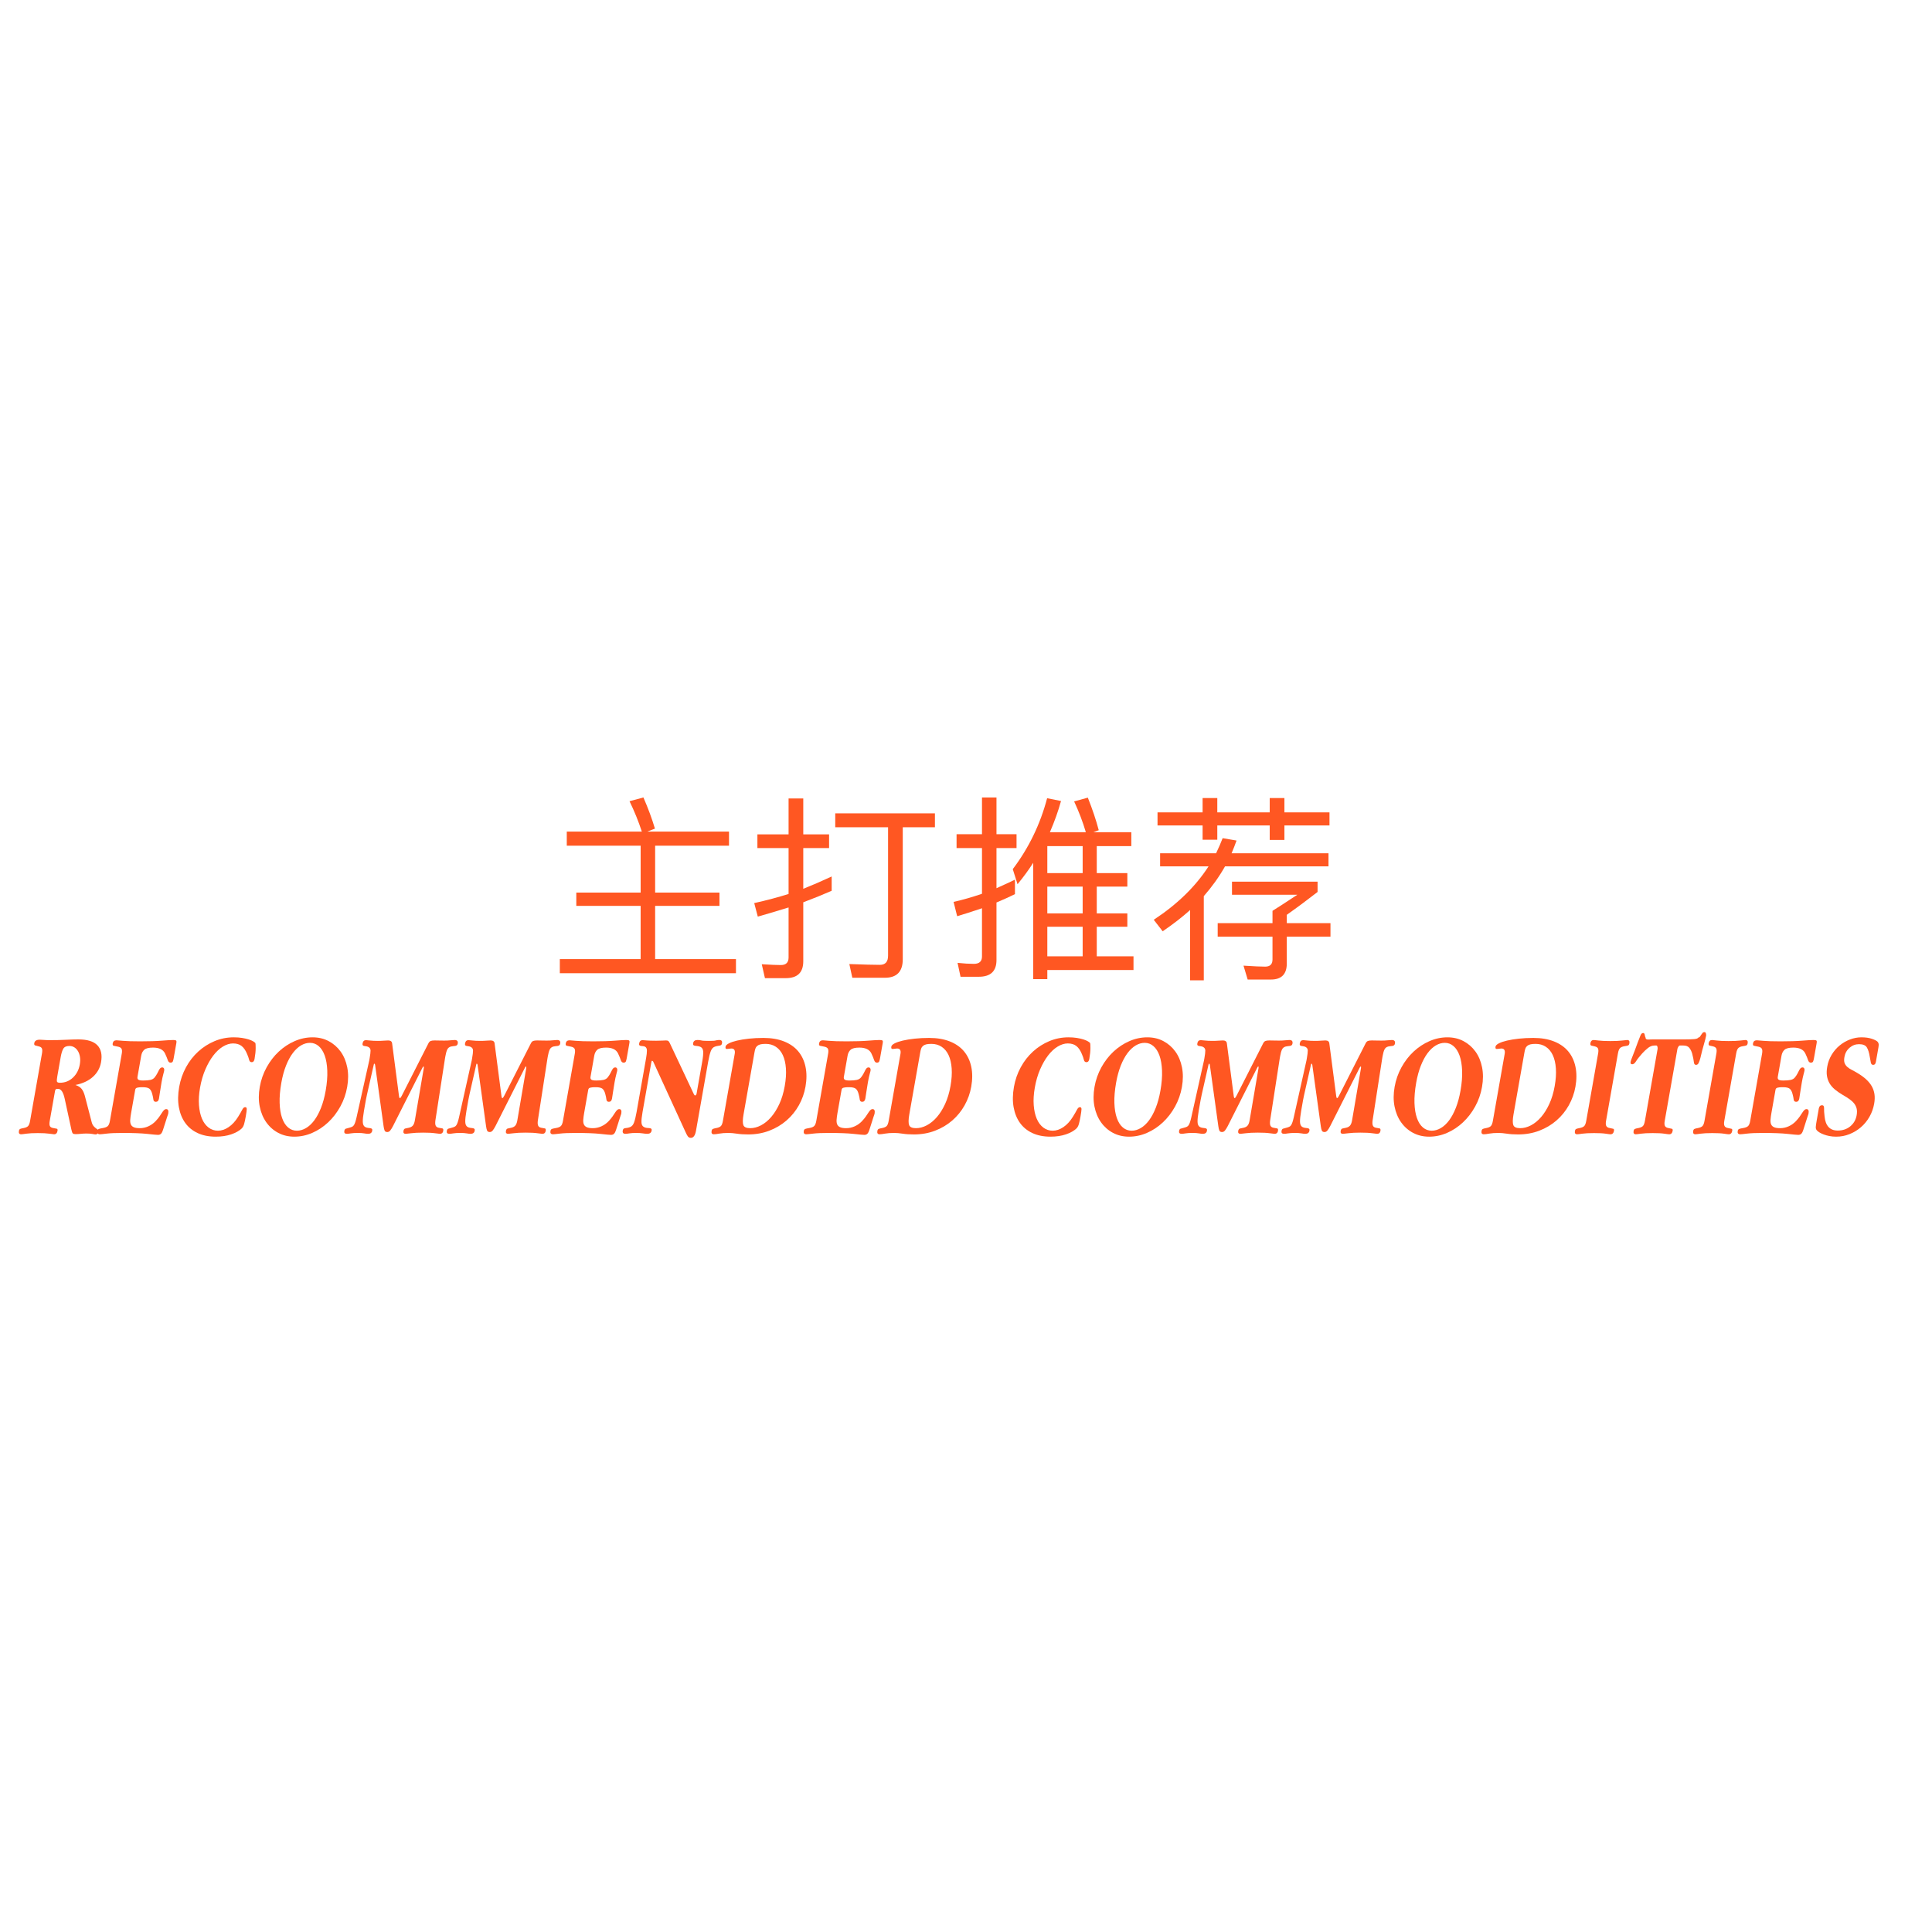 <?xml version="1.0" standalone="no"?><!DOCTYPE svg PUBLIC "-//W3C//DTD SVG 1.1//EN" "http://www.w3.org/Graphics/SVG/1.1/DTD/svg11.dtd"><svg t="1525970335823" class="icon" style="" viewBox="0 0 1024 1024" version="1.1" xmlns="http://www.w3.org/2000/svg" p-id="15369" xmlns:xlink="http://www.w3.org/1999/xlink" width="200" height="200"><defs><style type="text/css"></style></defs><path d="M30.384 570.406c-0.241 1.369-0.312 2.289-0.211 2.763 0.101 0.474 0.625 0.71 1.573 0.71 2.684 0 4.988-0.908 6.913-2.723 1.924-1.815 3.137-4.144 3.64-6.986 0.251-1.42 0.282-2.723 0.096-3.907s-0.531-2.21-1.036-3.078c-0.504-0.869-1.147-1.551-1.927-2.053-0.781-0.499-1.671-0.75-2.67-0.75-1.579 0-2.651 0.487-3.218 1.46-0.566 0.974-1.021 2.434-1.364 4.381l-1.67 9.472L30.384 570.406zM43.219 577.076c0.715 0.869 1.298 2.119 1.747 3.749l3.576 13.735c0.244 1.001 0.597 1.764 1.057 2.289 0.458 0.527 0.901 0.935 1.323 1.224 0.422 0.29 0.774 0.54 1.052 0.75 0.278 0.211 0.38 0.527 0.306 0.948-0.074 0.422-0.255 0.777-0.542 1.065-0.289 0.289-0.617 0.434-0.984 0.434-0.368 0-0.948-0.079-1.733-0.236-0.788-0.158-1.867-0.236-3.234-0.236-1.053 0-2.062 0.053-3.028 0.158-0.967 0.105-1.871 0.158-2.712 0.158-0.685 0-1.162-0.119-1.437-0.355-0.273-0.236-0.541-0.96-0.8-2.17l-3.527-16.26c-0.756-3.473-1.923-5.21-3.502-5.21l-0.553 0c-0.579 0-0.933 0.369-1.063 1.105L26.353 594.165c-0.205 1.158-0.187 2.026 0.053 2.605 0.239 0.58 0.819 0.948 1.739 1.105 0.866 0.158 1.503 0.276 1.911 0.355 0.407 0.079 0.55 0.462 0.431 1.145-0.215 1.212-0.822 1.815-1.82 1.815-0.316 0-1.179-0.105-2.589-0.316-1.411-0.21-3.431-0.316-6.062-0.316-2.579 0-4.597 0.106-6.055 0.316-1.457 0.21-2.372 0.316-2.739 0.316-1.001 0-1.399-0.578-1.194-1.737 0.102-0.578 0.325-0.948 0.668-1.105 0.343-0.158 0.977-0.316 1.899-0.474 1.089-0.21 1.862-0.565 2.319-1.065 0.456-0.499 0.802-1.407 1.034-2.723l6.305-35.757c0.204-1.156 0.196-2.013-0.023-2.565-0.218-0.553-0.756-0.933-1.613-1.144-0.858-0.21-1.511-0.381-1.961-0.513-0.451-0.131-0.616-0.538-0.494-1.224 0.212-1.21 1.188-1.815 2.925-1.815 0.631 0 1.374 0.04 2.229 0.119 0.853 0.079 1.807 0.119 2.86 0.119 3.209 0 6.103-0.065 8.678-0.197 2.576-0.131 4.812-0.197 6.706-0.197 4.736 0 8.091 1.04 10.067 3.118 1.975 2.079 2.619 5.065 1.933 8.959-0.537 3.053-1.966 5.631-4.285 7.735-2.319 2.106-5.414 3.552-9.29 4.342C41.424 575.537 42.504 576.208 43.219 577.076z" p-id="15370" fill="#ff5722"></path><path d="M92.059 560.855c-0.131 0.738-0.284 1.316-0.465 1.737-0.18 0.422-0.584 0.631-1.216 0.631-0.685 0-1.172-0.446-1.46-1.342-0.29-0.894-0.779-2.078-1.465-3.552-1.006-2.053-3.116-3.078-6.325-3.078-2.264 0-3.816 0.379-4.66 1.135-0.843 0.756-1.385 1.812-1.624 3.167l-1.972 11.187c-0.13 0.731 0.031 1.239 0.48 1.526 0.449 0.288 1.279 0.43 2.49 0.43 1.579 0 2.86-0.104 3.845-0.316 0.984-0.21 1.747-0.657 2.289-1.342 0.612-0.789 1.082-1.511 1.408-2.17 0.325-0.657 0.608-1.21 0.845-1.658 0.236-0.446 0.483-0.801 0.74-1.065 0.257-0.262 0.596-0.395 1.017-0.395 0.367 0 0.656 0.158 0.864 0.474s0.26 0.763 0.16 1.342c-0.057 0.316-0.226 0.974-0.508 1.973-0.281 1.001-0.579 2.396-0.895 4.183-0.343 1.947-0.614 3.631-0.811 5.052-0.199 1.42-0.376 2.579-0.533 3.473-0.205 1.158-0.755 1.737-1.649 1.737-0.789 0-1.231-0.407-1.323-1.224-0.094-0.815-0.283-1.749-0.571-2.802-0.338-1.367-0.84-2.329-1.506-2.881s-1.84-0.829-3.524-0.829c-0.316 0-0.631 0-0.948 0s-0.662 0.028-1.04 0.079l-0.896 0.158c-0.65 0.106-1.031 0.474-1.142 1.105l-2.184 12.393c-0.232 1.316-0.384 2.474-0.455 3.473-0.072 1.001 0.033 1.83 0.312 2.487 0.278 0.659 0.795 1.158 1.55 1.5 0.755 0.343 1.816 0.513 3.186 0.513 1.579 0 3.097-0.327 4.555-0.986 1.457-0.657 2.735-1.565 3.834-2.723 0.841-0.894 1.527-1.722 2.056-2.487 0.529-0.762 0.977-1.433 1.342-2.013 0.365-0.578 0.722-1.039 1.072-1.381 0.349-0.342 0.734-0.513 1.155-0.513 0.999 0 1.356 0.817 1.068 2.447-0.225 0.685-0.446 1.342-0.663 1.973l-2.116 6.631c-0.254 0.842-0.577 1.488-0.972 1.934-0.395 0.446-0.961 0.671-1.697 0.671-0.631 0-2.51-0.171-5.632-0.513-3.123-0.342-7.553-0.513-13.289-0.513-3.473 0-6.205 0.119-8.194 0.355-1.989 0.236-3.195 0.355-3.615 0.355-1.105 0-1.556-0.577-1.352-1.731 0.101-0.576 0.362-0.942 0.786-1.1 0.422-0.158 1.122-0.316 2.097-0.474 1.247-0.21 2.125-0.564 2.633-1.061 0.509-0.498 0.879-1.402 1.111-2.715l6.285-35.646c0.203-1.153 0.169-2.006-0.102-2.557-0.271-0.55-0.889-0.931-1.851-1.141-1.016-0.21-1.777-0.366-2.285-0.472s-0.697-0.525-0.566-1.261c0.193-1.1 0.87-1.652 2.027-1.652 0.263 0 1.392 0.093 3.384 0.275 1.993 0.183 5.069 0.275 9.227 0.275 4.63 0 8.415-0.117 11.351-0.354 2.936-0.235 4.957-0.354 6.062-0.354 0.789 0 1.299 0.093 1.53 0.276 0.23 0.185 0.29 0.592 0.179 1.224l0 0L92.059 560.855z" p-id="15371" fill="#ff5722"></path><path d="M98.589 565.67c1.751-3.209 3.911-5.985 6.482-8.328 2.571-2.34 5.46-4.183 8.67-5.526 3.209-1.342 6.603-2.013 10.183-2.013 1.579 0 3.033 0.106 4.364 0.316 1.33 0.211 2.495 0.474 3.492 0.789 0.997 0.316 1.804 0.659 2.423 1.026 0.619 0.369 1.01 0.685 1.176 0.948 0.077 0.158 0.121 1.026 0.132 2.605 0.011 1.579-0.182 3.501-0.582 5.762-0.205 1.158-0.701 1.737-1.49 1.737-0.738 0-1.202-0.421-1.396-1.263-0.193-0.841-0.552-1.868-1.074-3.078-0.772-1.894-1.735-3.301-2.888-4.223-1.153-0.92-2.676-1.381-4.571-1.381-1.737 0-3.519 0.553-5.345 1.658-1.827 1.105-3.526 2.684-5.097 4.736-1.573 2.053-2.98 4.513-4.222 7.38-1.243 2.869-2.175 6.066-2.796 9.59-0.605 3.422-0.799 6.54-0.584 9.354 0.215 2.816 0.75 5.224 1.609 7.222 0.858 2.001 2.018 3.552 3.48 4.657 1.462 1.105 3.114 1.658 4.957 1.658 1.894 0 3.781-0.631 5.662-1.894 1.88-1.263 3.556-3.078 5.026-5.446 1.034-1.683 1.77-2.96 2.213-3.828 0.441-0.869 0.952-1.303 1.532-1.303 0.578 0 0.858 0.355 0.837 1.065-0.019 0.71-0.192 1.987-0.517 3.828-0.297 1.685-0.587 3.027-0.869 4.026-0.281 1.001-0.71 1.79-1.285 2.368-1.328 1.263-3.182 2.302-5.563 3.118-2.38 0.816-5.123 1.224-8.226 1.224-3.631 0-6.809-0.631-9.534-1.894-2.724-1.263-4.922-3.051-6.592-5.367-1.67-2.315-2.799-5.091-3.386-8.328-0.587-3.237-0.533-6.827 0.164-10.774C95.635 572.354 96.839 568.88 98.589 565.67z" p-id="15372" fill="#ff5722"></path><path d="M174.206 551.817c2.526 1.342 4.636 3.185 6.327 5.526 1.693 2.342 2.86 5.119 3.504 8.328 0.644 3.211 0.638 6.684-0.02 10.419-0.659 3.737-1.878 7.21-3.653 10.419-1.776 3.211-3.925 5.999-6.448 8.368-2.523 2.368-5.323 4.223-8.401 5.565-3.078 1.342-6.248 2.013-9.511 2.013-3.157 0-6.001-0.671-8.526-2.013-2.526-1.342-4.633-3.197-6.32-5.565-1.687-2.368-2.854-5.156-3.498-8.368-0.644-3.209-0.636-6.682 0.023-10.419 0.658-3.736 1.876-7.209 3.652-10.419 1.776-3.209 3.923-5.985 6.442-8.328 2.517-2.34 5.316-4.183 8.394-5.526 3.078-1.342 6.248-2.013 9.512-2.013C168.837 549.804 171.679 550.475 174.206 551.817zM159.513 554.111c-1.557 0.925-3.009 2.284-4.35 4.079-1.344 1.796-2.537 4.013-3.581 6.653-1.045 2.641-1.864 5.65-2.461 9.03-0.708 4.013-1.01 7.591-0.907 10.732 0.103 3.143 0.541 5.809 1.314 8 0.771 2.192 1.833 3.856 3.185 4.99 1.352 1.135 2.897 1.702 4.634 1.702 1.631 0 3.239-0.462 4.823-1.387 1.584-0.924 3.046-2.283 4.389-4.079 1.342-1.795 2.536-4.012 3.581-6.653 1.045-2.639 1.87-5.676 2.475-9.108 0.698-3.96 0.981-7.511 0.852-10.654-0.131-3.142-0.583-5.794-1.359-7.958-0.777-2.164-1.839-3.828-3.186-4.991-1.348-1.161-2.89-1.743-4.626-1.743C162.665 552.725 161.07 553.187 159.513 554.111z" p-id="15373" fill="#ff5722"></path><path d="M211.488 580.999c0.09 0.68 0.24 1.021 0.451 1.021 0.263 0 0.6-0.419 1.011-1.257l14.139-27.811c0.32-0.628 0.72-1.034 1.2-1.218 0.48-0.182 1.167-0.275 2.062-0.275 0.578 0 1.301 0.013 2.163 0.04 0.864 0.027 1.849 0.04 2.954 0.04 1.263 0 2.351-0.052 3.263-0.157 0.913-0.104 1.659-0.158 2.239-0.158 1.315 0 1.862 0.629 1.64 1.886-0.074 0.42-0.233 0.72-0.475 0.903-0.243 0.184-0.527 0.302-0.852 0.354-0.325 0.053-0.687 0.093-1.087 0.119-0.4 0.026-0.792 0.091-1.179 0.196-0.941 0.261-1.604 0.811-1.988 1.649-0.385 0.839-0.71 2.017-0.978 3.537l-0.193 1.099-5.094 32.918c-0.161 1.204-0.108 2.109 0.152 2.711 0.262 0.602 0.8 0.981 1.616 1.138 0.866 0.158 1.516 0.276 1.95 0.355 0.433 0.079 0.576 0.537 0.428 1.374-0.175 0.996-0.763 1.492-1.762 1.492-0.316 0-1.192-0.104-2.628-0.316-1.437-0.21-3.524-0.316-6.26-0.316-2.684 0-4.794 0.106-6.331 0.316-1.537 0.211-2.49 0.316-2.858 0.316-1 0-1.412-0.499-1.236-1.5 0.129-0.736 0.429-1.171 0.901-1.303 0.472-0.131 1.141-0.276 2.012-0.434 0.931-0.21 1.632-0.604 2.103-1.184 0.47-0.578 0.811-1.473 1.026-2.684l4.728-27.706c0.101-0.578 0.047-0.869-0.163-0.869-0.158 0-0.363 0.264-0.613 0.789L208.298 596.849c-0.555 1.053-1.05 1.843-1.484 2.368-0.436 0.527-0.942 0.789-1.521 0.789-0.738 0-1.218-0.262-1.439-0.789-0.223-0.525-0.404-1.288-0.542-2.289l-4.514-32.6c-0.094-0.367-0.246-0.553-0.455-0.553-0.106 0-0.205 0.264-0.297 0.789l-3.545 15.629c-0.203 0.842-0.395 1.79-0.579 2.842-0.186 1.053-0.386 2.185-0.6 3.394l-0.403 2.289c-0.464 2.632-0.672 4.631-0.624 5.999 0.048 1.369 0.51 2.264 1.382 2.684 0.437 0.211 0.887 0.343 1.351 0.395 0.464 0.053 0.876 0.106 1.236 0.158 0.359 0.053 0.64 0.172 0.845 0.355 0.205 0.185 0.265 0.513 0.181 0.986-0.195 1.105-0.924 1.658-2.187 1.658-0.527 0-1.224-0.079-2.09-0.236-0.868-0.158-1.984-0.236-3.352-0.236-1.527 0-2.764 0.079-3.713 0.236-0.95 0.158-1.634 0.236-2.055 0.236-1.105 0-1.57-0.497-1.395-1.492 0.12-0.68 0.375-1.087 0.767-1.218 0.392-0.131 1.002-0.302 1.828-0.512 0.606-0.157 1.108-0.326 1.509-0.511 0.401-0.182 0.728-0.472 0.981-0.864 0.253-0.392 0.49-0.916 0.71-1.572 0.221-0.654 0.45-1.504 0.688-2.553l6.383-28.597c0.155-0.576 0.272-1.1 0.356-1.571 0.083-0.472 0.151-0.864 0.207-1.178 0.323-1.833 0.483-3.195 0.483-4.085-0.001-0.89-0.438-1.545-1.311-1.965-0.393-0.157-0.783-0.262-1.168-0.313-0.386-0.051-0.719-0.104-0.999-0.158-0.28-0.051-0.495-0.17-0.648-0.354-0.152-0.182-0.187-0.511-0.103-0.981 0.203-1.152 0.804-1.728 1.805-1.728 0.421 0 1.145 0.065 2.176 0.196 1.028 0.131 2.413 0.196 4.15 0.196 1.156 0 2.191-0.038 3.1-0.117 0.908-0.079 1.678-0.119 2.311-0.119 1.263 0 1.965 0.498 2.105 1.492L211.488 580.999z" p-id="15374" fill="#ff5722"></path><path d="M265.796 580.999c0.09 0.68 0.24 1.021 0.451 1.021 0.263 0 0.6-0.419 1.011-1.257l14.139-27.811c0.32-0.628 0.72-1.034 1.2-1.218 0.48-0.182 1.167-0.275 2.062-0.275 0.578 0 1.301 0.013 2.163 0.04 0.864 0.027 1.849 0.04 2.954 0.04 1.263 0 2.351-0.052 3.263-0.157 0.913-0.104 1.659-0.158 2.239-0.158 1.315 0 1.862 0.629 1.64 1.886-0.074 0.42-0.233 0.72-0.475 0.903-0.244 0.184-0.527 0.302-0.852 0.354-0.325 0.053-0.687 0.093-1.087 0.119-0.4 0.026-0.792 0.091-1.179 0.196-0.941 0.261-1.604 0.811-1.988 1.649-0.385 0.839-0.71 2.017-0.978 3.537l-0.193 1.099-5.094 32.918c-0.161 1.204-0.108 2.109 0.152 2.711s0.8 0.981 1.616 1.138c0.866 0.158 1.516 0.276 1.95 0.355 0.433 0.079 0.576 0.537 0.428 1.374-0.175 0.996-0.763 1.492-1.762 1.492-0.316 0-1.192-0.104-2.628-0.316-1.437-0.21-3.524-0.316-6.26-0.316-2.683 0-4.794 0.106-6.33 0.316-1.537 0.211-2.491 0.316-2.858 0.316-1 0-1.412-0.499-1.236-1.5 0.129-0.736 0.429-1.171 0.901-1.303 0.472-0.131 1.141-0.276 2.012-0.434 0.931-0.21 1.632-0.604 2.103-1.184 0.47-0.578 0.811-1.473 1.026-2.684l4.728-27.706c0.101-0.578 0.047-0.869-0.163-0.869-0.158 0-0.362 0.264-0.613 0.789l-15.532 30.785c-0.555 1.053-1.05 1.843-1.484 2.368-0.436 0.527-0.942 0.789-1.521 0.789-0.738 0-1.218-0.262-1.439-0.789-0.223-0.525-0.404-1.288-0.542-2.289l-4.514-32.6c-0.094-0.367-0.246-0.553-0.455-0.553-0.106 0-0.205 0.264-0.298 0.789l-3.545 15.629c-0.203 0.842-0.395 1.79-0.58 2.842-0.186 1.053-0.386 2.185-0.6 3.394l-0.403 2.289c-0.464 2.632-0.672 4.631-0.624 5.999 0.048 1.369 0.51 2.264 1.382 2.684 0.437 0.211 0.887 0.343 1.351 0.395 0.464 0.053 0.876 0.106 1.236 0.158 0.359 0.053 0.64 0.172 0.845 0.355 0.205 0.185 0.265 0.513 0.181 0.986-0.195 1.105-0.924 1.658-2.187 1.658-0.527 0-1.224-0.079-2.09-0.236-0.867-0.158-1.984-0.236-3.352-0.236-1.527 0-2.764 0.079-3.713 0.236-0.95 0.158-1.634 0.236-2.055 0.236-1.105 0-1.57-0.497-1.395-1.492 0.12-0.68 0.375-1.087 0.767-1.218 0.392-0.131 1.002-0.302 1.828-0.512 0.606-0.157 1.108-0.326 1.509-0.511 0.401-0.182 0.728-0.472 0.981-0.864 0.253-0.392 0.49-0.916 0.71-1.572 0.221-0.654 0.45-1.504 0.688-2.553l6.383-28.597c0.155-0.576 0.272-1.1 0.356-1.571 0.083-0.472 0.151-0.864 0.207-1.178 0.323-1.833 0.483-3.195 0.483-4.085-0.001-0.89-0.438-1.545-1.311-1.965-0.394-0.157-0.784-0.262-1.168-0.313-0.386-0.051-0.719-0.104-0.999-0.158-0.28-0.051-0.495-0.17-0.648-0.354-0.152-0.182-0.187-0.511-0.103-0.981 0.203-1.152 0.804-1.728 1.805-1.728 0.421 0 1.145 0.065 2.176 0.196 1.028 0.131 2.413 0.196 4.15 0.196 1.156 0 2.191-0.038 3.1-0.117 0.908-0.079 1.678-0.119 2.311-0.119 1.263 0 1.965 0.498 2.105 1.492L265.796 580.999z" p-id="15375" fill="#ff5722"></path><path d="M332.181 560.855c-0.131 0.738-0.286 1.316-0.465 1.737-0.18 0.422-0.584 0.631-1.217 0.631-0.685 0-1.172-0.446-1.46-1.342-0.29-0.894-0.778-2.078-1.465-3.552-1.007-2.053-3.115-3.078-6.325-3.078-2.264 0-3.816 0.379-4.659 1.135-0.843 0.756-1.385 1.812-1.624 3.167l-1.972 11.187c-0.13 0.731 0.031 1.239 0.48 1.526 0.449 0.288 1.279 0.43 2.49 0.43 1.579 0 2.86-0.104 3.845-0.316 0.984-0.21 1.747-0.657 2.289-1.342 0.612-0.789 1.082-1.511 1.408-2.17 0.325-0.657 0.608-1.21 0.845-1.658 0.236-0.446 0.483-0.801 0.74-1.065 0.257-0.262 0.596-0.395 1.017-0.395 0.367 0 0.656 0.158 0.864 0.474s0.26 0.763 0.159 1.342c-0.056 0.316-0.225 0.974-0.507 1.973-0.281 1.001-0.579 2.396-0.895 4.183-0.343 1.947-0.614 3.631-0.811 5.052-0.199 1.42-0.377 2.579-0.533 3.473-0.205 1.158-0.755 1.737-1.65 1.737-0.789 0-1.231-0.407-1.323-1.224-0.094-0.815-0.283-1.749-0.571-2.802-0.338-1.367-0.84-2.329-1.505-2.881s-1.84-0.829-3.524-0.829c-0.316 0-0.631 0-0.948 0-0.316 0-0.662 0.028-1.04 0.079l-0.896 0.158c-0.65 0.106-1.031 0.474-1.142 1.105l-2.184 12.393c-0.232 1.316-0.384 2.474-0.455 3.473-0.072 1.001 0.033 1.83 0.312 2.487 0.278 0.659 0.795 1.158 1.55 1.5 0.755 0.343 1.816 0.513 3.186 0.513 1.579 0 3.097-0.327 4.555-0.986 1.458-0.657 2.735-1.565 3.834-2.723 0.841-0.894 1.527-1.722 2.056-2.487 0.529-0.762 0.977-1.433 1.342-2.013 0.365-0.578 0.722-1.039 1.073-1.381 0.349-0.342 0.734-0.513 1.155-0.513 0.999 0 1.356 0.817 1.068 2.447-0.225 0.685-0.446 1.342-0.663 1.973l-2.116 6.631c-0.254 0.842-0.577 1.488-0.972 1.934-0.395 0.446-0.961 0.671-1.697 0.671-0.631 0-2.51-0.171-5.633-0.513-3.123-0.342-7.553-0.513-13.288-0.513-3.473 0-6.205 0.119-8.194 0.355-1.989 0.236-3.195 0.355-3.615 0.355-1.105 0-1.556-0.577-1.352-1.731 0.101-0.576 0.363-0.942 0.786-1.1 0.422-0.158 1.122-0.316 2.097-0.474 1.246-0.21 2.125-0.564 2.633-1.061 0.509-0.498 0.879-1.402 1.111-2.715l6.285-35.646c0.203-1.153 0.169-2.006-0.102-2.557-0.271-0.55-0.889-0.931-1.851-1.141-1.016-0.21-1.777-0.366-2.285-0.472-0.509-0.105-0.697-0.525-0.566-1.261 0.193-1.1 0.87-1.652 2.027-1.652 0.263 0 1.392 0.093 3.384 0.275 1.993 0.183 5.069 0.275 9.227 0.275 4.629 0 8.414-0.117 11.351-0.354 2.936-0.235 4.957-0.354 6.062-0.354 0.789 0 1.299 0.093 1.53 0.276 0.231 0.185 0.29 0.592 0.179 1.224l0 0L332.181 560.855z" p-id="15376" fill="#ff5722"></path><path d="M368.893 599.304c-0.445 2.521-1.352 3.781-2.72 3.781-0.738 0-1.303-0.303-1.695-0.908-0.393-0.606-0.797-1.378-1.209-2.324l-17.048-37.158c-0.209-0.313-0.419-0.471-0.628-0.471-0.158 0-0.302 0.366-0.431 1.099l-4.6 26.083c-0.426 2.41-0.615 4.229-0.568 5.46 0.047 1.231 0.48 2.055 1.301 2.474 0.48 0.262 0.978 0.42 1.495 0.471 0.517 0.053 0.983 0.093 1.4 0.119 0.418 0.028 0.74 0.132 0.97 0.315 0.231 0.182 0.305 0.511 0.222 0.981-0.204 1.152-0.989 1.727-2.357 1.727-0.579 0-1.354-0.079-2.326-0.236-0.972-0.158-2.168-0.236-3.59-0.236-1.42 0-2.592 0.079-3.515 0.236-0.923 0.158-1.621 0.236-2.095 0.236-1.158 0-1.635-0.576-1.432-1.727 0.074-0.42 0.207-0.72 0.396-0.905 0.19-0.182 0.447-0.301 0.774-0.353 0.324-0.051 0.702-0.104 1.133-0.158 0.431-0.051 0.927-0.182 1.49-0.392 0.95-0.314 1.668-1.1 2.152-2.357 0.484-1.257 0.949-3.143 1.393-5.657l5.029-28.517c0.305-1.728 0.452-3.089 0.444-4.085-0.008-0.996-0.349-1.676-1.021-2.044-0.341-0.157-0.707-0.248-1.097-0.274-0.39-0.026-0.751-0.065-1.084-0.119-0.333-0.051-0.588-0.17-0.766-0.354-0.178-0.182-0.227-0.511-0.143-0.981 0.203-1.152 0.804-1.728 1.805-1.728 0.21 0 0.885 0.053 2.025 0.157 1.14 0.104 2.866 0.157 5.183 0.157 1.367 0 2.49-0.026 3.369-0.078 0.877-0.052 1.474-0.079 1.79-0.079 0.631 0 1.062 0.092 1.292 0.275 0.23 0.184 0.501 0.589 0.813 1.218l12.693 26.947c0.232 0.472 0.454 0.708 0.665 0.708 0.421 0 0.696-0.366 0.825-1.1l2.951-16.734c0.425-2.409 0.597-4.216 0.521-5.42-0.077-1.203-0.526-2.015-1.346-2.434-0.533-0.261-1.058-0.42-1.575-0.472-0.518-0.051-0.97-0.104-1.355-0.158-0.385-0.051-0.679-0.17-0.884-0.353-0.205-0.182-0.265-0.511-0.181-0.983 0.203-1.152 0.962-1.728 2.278-1.728 0.736 0 1.369 0.067 1.898 0.197 0.529 0.132 0.978 0.197 1.347 0.197 0.105 0 0.379 0.013 0.822 0.04 0.443 0.028 1.086 0.04 1.928 0.04 0.894 0 1.554-0.012 1.979-0.04 0.426-0.026 0.691-0.04 0.797-0.04 0.263 0 0.643-0.065 1.14-0.197 0.497-0.131 1.062-0.197 1.694-0.197 1.156 0 1.634 0.576 1.432 1.728-0.074 0.42-0.205 0.708-0.39 0.865-0.186 0.158-0.43 0.275-0.734 0.354-0.303 0.079-0.684 0.144-1.14 0.196-0.456 0.053-0.967 0.184-1.53 0.392-0.95 0.316-1.668 1.101-2.152 2.358-0.484 1.257-0.949 3.142-1.392 5.655L368.893 599.304z" p-id="15377" fill="#ff5722"></path><path d="M394.004 596.337c0.414 1.08 1.622 1.618 3.623 1.618 1.894 0 3.797-0.499 5.711-1.5 1.913-0.999 3.694-2.447 5.344-4.342 1.65-1.894 3.112-4.223 4.389-6.986 1.276-2.763 2.231-5.932 2.862-9.512 0.612-3.473 0.819-6.591 0.621-9.354s-0.744-5.103-1.641-7.025c-0.897-1.92-2.125-3.394-3.681-4.421-1.556-1.026-3.36-1.539-5.412-1.539-1.211 0-2.161 0.093-2.852 0.276-0.691 0.185-1.255 0.474-1.693 0.869-0.438 0.395-0.745 0.869-0.921 1.42s-0.324 1.172-0.445 1.855l-5.817 32.994C393.618 593.376 393.589 595.258 394.004 596.337zM389.416 558.566c0.334-1.894-0.263-2.842-1.788-2.842-0.316 0-0.692 0.04-1.126 0.119s-0.888 0.119-1.362 0.119c-0.527 0-0.715-0.421-0.567-1.263 0.101-0.578 0.689-1.145 1.759-1.697 1.07-0.553 2.499-1.039 4.284-1.46 1.785-0.421 3.872-0.762 6.26-1.026 2.387-0.262 4.976-0.395 7.766-0.395 4.157 0 7.798 0.619 10.921 1.855 3.123 1.237 5.63 2.987 7.521 5.25 1.889 2.264 3.172 4.987 3.848 8.17 0.675 3.185 0.673 6.698-0.004 10.538-0.621 3.526-1.796 6.827-3.522 9.907s-3.911 5.762-6.55 8.051c-2.641 2.289-5.682 4.092-9.123 5.407-3.442 1.316-7.163 1.973-11.162 1.973-2.317 0-4.319-0.132-6.009-0.395-1.689-0.262-3.166-0.395-4.429-0.395-1.947 0-3.572 0.119-4.878 0.355-1.305 0.236-2.273 0.355-2.904 0.355-1 0-1.399-0.578-1.194-1.737 0.102-0.578 0.338-0.948 0.708-1.105s0.99-0.316 1.86-0.474c1.09-0.21 1.873-0.553 2.351-1.026s0.839-1.394 1.081-2.763L389.416 558.566z" p-id="15378" fill="#ff5722"></path><path d="M466.448 560.855c-0.131 0.738-0.284 1.316-0.465 1.737-0.18 0.422-0.584 0.631-1.216 0.631-0.685 0-1.172-0.446-1.46-1.342-0.29-0.894-0.779-2.078-1.465-3.552-1.006-2.053-3.116-3.078-6.325-3.078-2.264 0-3.816 0.379-4.66 1.135-0.843 0.756-1.385 1.812-1.624 3.167l-1.972 11.187c-0.13 0.731 0.031 1.239 0.48 1.526 0.449 0.288 1.279 0.43 2.49 0.43 1.579 0 2.86-0.104 3.845-0.316 0.984-0.21 1.747-0.657 2.289-1.342 0.612-0.789 1.082-1.511 1.408-2.17 0.325-0.657 0.608-1.21 0.845-1.658 0.236-0.446 0.483-0.801 0.74-1.065 0.257-0.262 0.596-0.395 1.017-0.395 0.367 0 0.656 0.158 0.864 0.474s0.26 0.763 0.16 1.342c-0.057 0.316-0.226 0.974-0.508 1.973-0.281 1.001-0.579 2.396-0.895 4.183-0.343 1.947-0.614 3.631-0.811 5.052-0.199 1.42-0.376 2.579-0.533 3.473-0.205 1.158-0.755 1.737-1.649 1.737-0.789 0-1.231-0.407-1.323-1.224-0.094-0.815-0.283-1.749-0.571-2.802-0.338-1.367-0.84-2.329-1.506-2.881s-1.84-0.829-3.524-0.829c-0.316 0-0.631 0-0.948 0-0.316 0-0.662 0.028-1.04 0.079l-0.896 0.158c-0.65 0.106-1.031 0.474-1.142 1.105l-2.184 12.393c-0.232 1.316-0.384 2.474-0.455 3.473-0.072 1.001 0.033 1.83 0.312 2.487 0.278 0.659 0.795 1.158 1.55 1.5 0.755 0.343 1.816 0.513 3.186 0.513 1.579 0 3.097-0.327 4.555-0.986 1.457-0.657 2.735-1.565 3.834-2.723 0.841-0.894 1.527-1.722 2.056-2.487 0.529-0.762 0.977-1.433 1.342-2.013 0.365-0.578 0.722-1.039 1.072-1.381 0.349-0.342 0.734-0.513 1.155-0.513 0.999 0 1.356 0.817 1.068 2.447-0.225 0.685-0.446 1.342-0.663 1.973l-2.116 6.631c-0.254 0.842-0.577 1.488-0.972 1.934-0.395 0.446-0.961 0.671-1.697 0.671-0.631 0-2.51-0.171-5.632-0.513-3.123-0.342-7.553-0.513-13.289-0.513-3.473 0-6.205 0.119-8.194 0.355-1.989 0.236-3.195 0.355-3.615 0.355-1.105 0-1.556-0.577-1.352-1.731 0.101-0.576 0.362-0.942 0.786-1.1 0.422-0.158 1.122-0.316 2.097-0.474 1.247-0.21 2.125-0.564 2.633-1.061 0.509-0.498 0.879-1.402 1.111-2.715l6.285-35.646c0.203-1.153 0.169-2.006-0.102-2.557-0.271-0.55-0.889-0.931-1.851-1.141-1.016-0.21-1.777-0.366-2.285-0.472-0.509-0.105-0.697-0.525-0.566-1.261 0.193-1.1 0.87-1.652 2.027-1.652 0.263 0 1.392 0.093 3.384 0.275 1.993 0.183 5.069 0.275 9.227 0.275 4.63 0 8.415-0.117 11.351-0.354 2.936-0.235 4.957-0.354 6.062-0.354 0.789 0 1.299 0.093 1.53 0.276 0.23 0.185 0.29 0.592 0.179 1.224l0 0L466.448 560.855z" p-id="15379" fill="#ff5722"></path><path d="M481.857 596.337c0.414 1.08 1.622 1.618 3.623 1.618 1.894 0 3.797-0.499 5.711-1.5 1.913-0.999 3.694-2.447 5.344-4.342 1.65-1.894 3.112-4.223 4.389-6.986 1.276-2.763 2.231-5.932 2.862-9.512 0.612-3.473 0.819-6.591 0.621-9.354-0.197-2.763-0.744-5.103-1.641-7.025-0.897-1.92-2.125-3.394-3.681-4.421-1.556-1.026-3.36-1.539-5.412-1.539-1.211 0-2.161 0.093-2.852 0.276-0.691 0.185-1.255 0.474-1.693 0.869-0.438 0.395-0.745 0.869-0.921 1.42s-0.324 1.172-0.445 1.855l-5.817 32.994C481.472 593.376 481.443 595.258 481.857 596.337zM477.27 558.566c0.334-1.894-0.263-2.842-1.788-2.842-0.316 0-0.692 0.04-1.126 0.119s-0.888 0.119-1.362 0.119c-0.527 0-0.715-0.421-0.567-1.263 0.101-0.578 0.689-1.145 1.759-1.697 1.07-0.553 2.499-1.039 4.284-1.46 1.785-0.421 3.872-0.762 6.26-1.026 2.387-0.262 4.976-0.395 7.766-0.395 4.157 0 7.798 0.619 10.921 1.855 3.123 1.237 5.63 2.987 7.521 5.25 1.889 2.264 3.172 4.987 3.848 8.17 0.674 3.185 0.673 6.698-0.004 10.538-0.621 3.526-1.796 6.827-3.522 9.907s-3.911 5.762-6.55 8.051c-2.641 2.289-5.682 4.092-9.123 5.407-3.442 1.316-7.163 1.973-11.162 1.973-2.317 0-4.319-0.132-6.009-0.395-1.689-0.262-3.166-0.395-4.429-0.395-1.947 0-3.572 0.119-4.878 0.355-1.305 0.236-2.273 0.355-2.904 0.355-1 0-1.399-0.578-1.194-1.737 0.102-0.578 0.338-0.948 0.708-1.105s0.99-0.316 1.86-0.474c1.09-0.21 1.873-0.553 2.351-1.026s0.839-1.394 1.081-2.763L477.27 558.566z" p-id="15380" fill="#ff5722"></path><path d="M541.02 565.67c1.751-3.209 3.911-5.985 6.482-8.328 2.571-2.34 5.46-4.183 8.67-5.526 3.209-1.342 6.603-2.013 10.183-2.013 1.579 0 3.033 0.106 4.364 0.316 1.331 0.211 2.496 0.474 3.492 0.789 0.997 0.316 1.805 0.659 2.423 1.026 0.619 0.369 1.01 0.685 1.176 0.948 0.077 0.158 0.121 1.026 0.132 2.605s-0.182 3.501-0.582 5.762c-0.205 1.158-0.701 1.737-1.49 1.737-0.738 0-1.202-0.421-1.396-1.263-0.193-0.841-0.552-1.868-1.074-3.078-0.773-1.894-1.735-3.301-2.888-4.223-1.153-0.92-2.676-1.381-4.571-1.381-1.737 0-3.519 0.553-5.345 1.658-1.827 1.105-3.526 2.684-5.097 4.736-1.573 2.053-2.98 4.513-4.222 7.38-1.243 2.869-2.175 6.066-2.796 9.59-0.605 3.422-0.799 6.54-0.584 9.354 0.215 2.816 0.75 5.224 1.609 7.222 0.858 2.001 2.018 3.552 3.48 4.657 1.462 1.105 3.114 1.658 4.957 1.658 1.894 0 3.781-0.631 5.662-1.894 1.88-1.263 3.556-3.078 5.025-5.446 1.034-1.683 1.771-2.96 2.214-3.828 0.441-0.869 0.952-1.303 1.532-1.303 0.578 0 0.858 0.355 0.838 1.065-0.02 0.71-0.192 1.987-0.517 3.828-0.298 1.685-0.587 3.027-0.869 4.026-0.281 1.001-0.71 1.79-1.285 2.368-1.328 1.263-3.182 2.302-5.563 3.118-2.38 0.816-5.122 1.224-8.226 1.224-3.631 0-6.809-0.631-9.534-1.894-2.725-1.263-4.922-3.051-6.592-5.367-1.67-2.315-2.799-5.091-3.386-8.328-0.587-3.237-0.533-6.827 0.164-10.774C538.066 572.354 539.27 568.88 541.02 565.67z" p-id="15381" fill="#ff5722"></path><path d="M616.636 551.817c2.526 1.342 4.636 3.185 6.327 5.526 1.693 2.342 2.86 5.119 3.504 8.328 0.644 3.211 0.638 6.684-0.02 10.419-0.659 3.737-1.878 7.21-3.653 10.419-1.776 3.211-3.925 5.999-6.448 8.368-2.523 2.368-5.323 4.223-8.401 5.565-3.078 1.342-6.248 2.013-9.511 2.013-3.157 0-6.001-0.671-8.526-2.013s-4.633-3.197-6.32-5.565c-1.687-2.368-2.854-5.156-3.498-8.368-0.644-3.209-0.636-6.682 0.023-10.419 0.658-3.736 1.876-7.209 3.652-10.419 1.776-3.209 3.923-5.985 6.442-8.328 2.517-2.34 5.316-4.183 8.394-5.526s6.248-2.013 9.512-2.013C611.269 549.804 614.11 550.475 616.636 551.817zM601.945 554.111c-1.557 0.925-3.009 2.284-4.35 4.079-1.344 1.796-2.537 4.013-3.581 6.653-1.045 2.641-1.864 5.65-2.461 9.03-0.708 4.013-1.01 7.591-0.907 10.732 0.103 3.143 0.541 5.809 1.314 8 0.771 2.192 1.833 3.856 3.185 4.99 1.352 1.135 2.897 1.702 4.634 1.702 1.63 0 3.239-0.462 4.823-1.387 1.584-0.924 3.046-2.283 4.389-4.079 1.342-1.795 2.536-4.012 3.581-6.653 1.045-2.639 1.87-5.676 2.475-9.108 0.698-3.96 0.981-7.511 0.852-10.654-0.131-3.142-0.583-5.794-1.359-7.958-0.777-2.164-1.839-3.828-3.186-4.991-1.348-1.161-2.89-1.743-4.626-1.743C605.095 552.725 603.501 553.187 601.945 554.111z" p-id="15382" fill="#ff5722"></path><path d="M653.918 580.999c0.09 0.68 0.24 1.021 0.451 1.021 0.263 0 0.6-0.419 1.011-1.257l14.139-27.811c0.32-0.628 0.72-1.034 1.2-1.218 0.48-0.182 1.167-0.275 2.062-0.275 0.578 0 1.301 0.013 2.163 0.04 0.864 0.027 1.849 0.04 2.954 0.04 1.263 0 2.351-0.052 3.263-0.157 0.913-0.104 1.659-0.158 2.239-0.158 1.315 0 1.862 0.629 1.64 1.886-0.074 0.42-0.233 0.72-0.475 0.903-0.243 0.184-0.527 0.302-0.852 0.354-0.325 0.053-0.687 0.093-1.087 0.119-0.4 0.026-0.792 0.091-1.179 0.196-0.941 0.261-1.604 0.811-1.988 1.649-0.385 0.839-0.71 2.017-0.978 3.537l-0.193 1.099-5.094 32.918c-0.16 1.204-0.108 2.109 0.152 2.711 0.261 0.602 0.8 0.981 1.616 1.138 0.866 0.158 1.516 0.276 1.95 0.355 0.433 0.079 0.576 0.537 0.428 1.374-0.175 0.996-0.763 1.492-1.762 1.492-0.316 0-1.192-0.104-2.628-0.316-1.437-0.21-3.524-0.316-6.26-0.316-2.684 0-4.794 0.106-6.331 0.316-1.537 0.211-2.49 0.316-2.858 0.316-1 0-1.412-0.499-1.236-1.5 0.129-0.736 0.429-1.171 0.901-1.303 0.472-0.131 1.141-0.276 2.012-0.434 0.931-0.21 1.632-0.604 2.103-1.184 0.47-0.578 0.811-1.473 1.026-2.684l4.728-27.706c0.101-0.578 0.047-0.869-0.163-0.869-0.158 0-0.363 0.264-0.613 0.789l-15.532 30.785c-0.555 1.053-1.05 1.843-1.484 2.368-0.436 0.527-0.942 0.789-1.521 0.789-0.738 0-1.218-0.262-1.439-0.789-0.223-0.525-0.404-1.288-0.542-2.289l-4.514-32.6c-0.094-0.367-0.246-0.553-0.455-0.553-0.106 0-0.205 0.264-0.297 0.789l-3.545 15.629c-0.203 0.842-0.395 1.79-0.579 2.842-0.186 1.053-0.386 2.185-0.6 3.394l-0.403 2.289c-0.464 2.632-0.672 4.631-0.624 5.999 0.048 1.369 0.51 2.264 1.382 2.684 0.437 0.211 0.887 0.343 1.351 0.395 0.464 0.053 0.876 0.106 1.236 0.158 0.359 0.053 0.64 0.172 0.845 0.355 0.205 0.185 0.265 0.513 0.181 0.986-0.195 1.105-0.924 1.658-2.187 1.658-0.527 0-1.224-0.079-2.09-0.236-0.868-0.158-1.984-0.236-3.352-0.236-1.527 0-2.764 0.079-3.713 0.236-0.95 0.158-1.634 0.236-2.055 0.236-1.105 0-1.57-0.497-1.395-1.492 0.12-0.68 0.375-1.087 0.767-1.218 0.392-0.131 1.002-0.302 1.828-0.512 0.606-0.157 1.108-0.326 1.509-0.511 0.401-0.182 0.728-0.472 0.981-0.864 0.253-0.392 0.49-0.916 0.71-1.572 0.221-0.654 0.45-1.504 0.688-2.553l6.383-28.597c0.155-0.576 0.272-1.1 0.356-1.571 0.083-0.472 0.151-0.864 0.208-1.178 0.323-1.833 0.483-3.195 0.483-4.085-0.001-0.89-0.438-1.545-1.311-1.965-0.393-0.157-0.783-0.262-1.168-0.313-0.386-0.051-0.719-0.104-0.999-0.158-0.28-0.051-0.495-0.17-0.648-0.354-0.152-0.182-0.187-0.511-0.103-0.981 0.203-1.152 0.804-1.728 1.805-1.728 0.421 0 1.145 0.065 2.176 0.196 1.028 0.131 2.413 0.196 4.15 0.196 1.156 0 2.191-0.038 3.1-0.117 0.908-0.079 1.678-0.119 2.311-0.119 1.263 0 1.965 0.498 2.105 1.492L653.918 580.999z" p-id="15383" fill="#ff5722"></path><path d="M708.226 580.999c0.09 0.68 0.24 1.021 0.451 1.021 0.263 0 0.6-0.419 1.011-1.257l14.139-27.811c0.32-0.628 0.72-1.034 1.2-1.218 0.48-0.182 1.167-0.275 2.062-0.275 0.578 0 1.3 0.013 2.163 0.04 0.864 0.027 1.849 0.04 2.954 0.04 1.263 0 2.351-0.052 3.263-0.157 0.913-0.104 1.659-0.158 2.239-0.158 1.315 0 1.862 0.629 1.64 1.886-0.074 0.42-0.233 0.72-0.475 0.903-0.244 0.184-0.527 0.302-0.852 0.354-0.325 0.053-0.687 0.093-1.087 0.119-0.4 0.026-0.792 0.091-1.179 0.196-0.941 0.261-1.604 0.811-1.988 1.649-0.385 0.839-0.71 2.017-0.978 3.537l-0.193 1.099-5.094 32.918c-0.161 1.204-0.108 2.109 0.152 2.711 0.262 0.602 0.8 0.981 1.616 1.138 0.866 0.158 1.516 0.276 1.95 0.355 0.433 0.079 0.576 0.537 0.428 1.374-0.175 0.996-0.763 1.492-1.762 1.492-0.316 0-1.192-0.104-2.628-0.316-1.437-0.21-3.524-0.316-6.26-0.316-2.684 0-4.794 0.106-6.331 0.316-1.537 0.211-2.491 0.316-2.858 0.316-1 0-1.412-0.499-1.236-1.5 0.13-0.736 0.43-1.171 0.901-1.303 0.472-0.131 1.141-0.276 2.012-0.434 0.931-0.21 1.631-0.604 2.103-1.184 0.47-0.578 0.811-1.473 1.026-2.684l4.728-27.706c0.101-0.578 0.047-0.869-0.163-0.869-0.158 0-0.363 0.264-0.613 0.789l-15.532 30.785c-0.555 1.053-1.05 1.843-1.484 2.368-0.436 0.527-0.942 0.789-1.521 0.789-0.738 0-1.218-0.262-1.439-0.789-0.223-0.525-0.404-1.288-0.542-2.289l-4.514-32.6c-0.094-0.367-0.246-0.553-0.455-0.553-0.106 0-0.205 0.264-0.298 0.789l-3.545 15.629c-0.203 0.842-0.395 1.79-0.58 2.842-0.186 1.053-0.386 2.185-0.6 3.394l-0.403 2.289c-0.464 2.632-0.672 4.631-0.624 5.999 0.048 1.369 0.51 2.264 1.382 2.684 0.436 0.211 0.886 0.343 1.351 0.395 0.464 0.053 0.876 0.106 1.236 0.158 0.359 0.053 0.64 0.172 0.844 0.355 0.205 0.185 0.265 0.513 0.181 0.986-0.195 1.105-0.924 1.658-2.187 1.658-0.527 0-1.224-0.079-2.09-0.236-0.867-0.158-1.984-0.236-3.352-0.236-1.527 0-2.764 0.079-3.713 0.236-0.95 0.158-1.634 0.236-2.055 0.236-1.105 0-1.57-0.497-1.395-1.492 0.12-0.68 0.375-1.087 0.767-1.218 0.392-0.131 1.002-0.302 1.828-0.512 0.606-0.157 1.108-0.326 1.509-0.511 0.401-0.182 0.728-0.472 0.981-0.864 0.253-0.392 0.49-0.916 0.71-1.572 0.221-0.654 0.45-1.504 0.688-2.553l6.384-28.597c0.155-0.576 0.272-1.1 0.356-1.571 0.083-0.472 0.151-0.864 0.207-1.178 0.323-1.833 0.483-3.195 0.483-4.085-0.001-0.89-0.438-1.545-1.311-1.965-0.393-0.157-0.783-0.262-1.169-0.313-0.386-0.051-0.719-0.104-0.999-0.158-0.279-0.051-0.495-0.17-0.648-0.354-0.152-0.182-0.187-0.511-0.103-0.981 0.203-1.152 0.804-1.728 1.804-1.728 0.421 0 1.146 0.065 2.176 0.196 1.028 0.131 2.412 0.196 4.15 0.196 1.157 0 2.191-0.038 3.1-0.117 0.908-0.079 1.678-0.119 2.311-0.119 1.263 0 1.965 0.498 2.105 1.492L708.226 580.999z" p-id="15384" fill="#ff5722"></path><path d="M775.692 551.817c2.526 1.342 4.635 3.185 6.327 5.526 1.693 2.342 2.86 5.119 3.504 8.328 0.644 3.211 0.638 6.684-0.021 10.419-0.658 3.737-1.877 7.21-3.653 10.419-1.776 3.211-3.926 5.999-6.448 8.368-2.523 2.368-5.323 4.223-8.401 5.565s-6.248 2.013-9.511 2.013c-3.158 0-6-0.671-8.526-2.013-2.526-1.342-4.633-3.197-6.32-5.565-1.687-2.368-2.854-5.156-3.498-8.368-0.644-3.209-0.636-6.682 0.023-10.419 0.659-3.736 1.876-7.209 3.652-10.419 1.776-3.209 3.923-5.985 6.442-8.328 2.517-2.34 5.316-4.183 8.394-5.526 3.078-1.342 6.248-2.013 9.512-2.013C770.323 549.804 773.165 550.475 775.692 551.817zM761 554.111c-1.558 0.925-3.009 2.284-4.35 4.079-1.343 1.796-2.537 4.013-3.581 6.653-1.045 2.641-1.864 5.65-2.46 9.03-0.708 4.013-1.01 7.591-0.907 10.732 0.103 3.143 0.541 5.809 1.313 8 0.771 2.192 1.833 3.856 3.185 4.99 1.352 1.135 2.897 1.702 4.634 1.702 1.63 0 3.239-0.462 4.822-1.387 1.584-0.924 3.046-2.283 4.389-4.079 1.342-1.795 2.536-4.012 3.581-6.653 1.045-2.639 1.87-5.676 2.475-9.108 0.698-3.96 0.981-7.511 0.852-10.654-0.131-3.142-0.583-5.794-1.359-7.958-0.778-2.164-1.839-3.828-3.186-4.991-1.348-1.161-2.89-1.743-4.626-1.743C764.151 552.725 762.557 553.187 761 554.111z" p-id="15385" fill="#ff5722"></path><path d="M802.099 596.337c0.414 1.08 1.622 1.618 3.623 1.618 1.894 0 3.797-0.499 5.711-1.5 1.913-0.999 3.694-2.447 5.344-4.342 1.649-1.894 3.112-4.223 4.388-6.986 1.276-2.763 2.231-5.932 2.863-9.512 0.612-3.473 0.819-6.591 0.621-9.354-0.197-2.763-0.744-5.103-1.641-7.025-0.897-1.92-2.125-3.394-3.68-4.421-1.556-1.026-3.36-1.539-5.412-1.539-1.212 0-2.161 0.093-2.852 0.276-0.691 0.185-1.255 0.474-1.693 0.869-0.438 0.395-0.745 0.869-0.922 1.42-0.176 0.553-0.324 1.172-0.445 1.855l-5.817 32.994C801.713 593.376 801.685 595.258 802.099 596.337zM797.512 558.566c0.333-1.894-0.263-2.842-1.789-2.842-0.316 0-0.692 0.04-1.127 0.119s-0.888 0.119-1.362 0.119c-0.527 0-0.715-0.421-0.567-1.263 0.101-0.578 0.689-1.145 1.759-1.697 1.07-0.553 2.499-1.039 4.284-1.46 1.785-0.421 3.871-0.762 6.26-1.026 2.387-0.262 4.976-0.395 7.767-0.395 4.157 0 7.798 0.619 10.92 1.855 3.123 1.237 5.63 2.987 7.521 5.25 1.889 2.264 3.172 4.987 3.848 8.17 0.674 3.185 0.673 6.698-0.004 10.538-0.621 3.526-1.796 6.827-3.522 9.907s-3.911 5.762-6.55 8.051c-2.641 2.289-5.682 4.092-9.123 5.407-3.442 1.316-7.163 1.973-11.162 1.973-2.317 0-4.319-0.132-6.009-0.395-1.689-0.262-3.166-0.395-4.429-0.395-1.947 0-3.573 0.119-4.878 0.355-1.305 0.236-2.273 0.355-2.904 0.355-1 0-1.399-0.578-1.194-1.737 0.102-0.578 0.338-0.948 0.708-1.105s0.989-0.316 1.86-0.474c1.089-0.21 1.872-0.553 2.351-1.026s0.839-1.394 1.081-2.763L797.512 558.566z" p-id="15386" fill="#ff5722"></path><path d="M851.225 594.165c-0.205 1.158-0.162 2.026 0.132 2.605 0.293 0.58 0.897 0.948 1.817 1.105 0.866 0.158 1.488 0.291 1.863 0.395 0.376 0.106 0.51 0.474 0.398 1.105-0.215 1.212-0.822 1.815-1.82 1.815-0.368 0-1.244-0.105-2.628-0.316-1.384-0.21-3.418-0.316-6.102-0.316s-4.754 0.106-6.212 0.316c-1.458 0.21-2.372 0.316-2.739 0.316-1 0-1.399-0.578-1.194-1.737 0.102-0.578 0.338-0.948 0.708-1.105s0.99-0.316 1.86-0.474c1.089-0.21 1.873-0.553 2.351-1.026 0.479-0.474 0.839-1.394 1.081-2.763l6.305-35.757c0.204-1.156 0.182-2.013-0.061-2.565-0.244-0.553-0.795-0.933-1.653-1.144-0.814-0.158-1.447-0.302-1.897-0.434-0.45-0.131-0.611-0.565-0.48-1.303 0.195-1.105 0.792-1.658 1.792-1.658 0.316 0 1.181 0.093 2.595 0.276 1.414 0.185 3.465 0.276 6.148 0.276 2.684 0 4.765-0.091 6.245-0.276 1.48-0.183 2.378-0.276 2.693-0.276 0.999 0 1.398 0.58 1.192 1.737-0.102 0.58-0.312 0.948-0.629 1.105-0.317 0.158-0.879 0.291-1.687 0.395-1.187 0.158-2.047 0.487-2.582 0.986-0.535 0.501-0.924 1.435-1.166 2.802L851.225 594.165z" p-id="15387" fill="#ff5722"></path><path d="M890.33 554.146c-0.264 0-0.527 0.225-0.789 0.671-0.264 0.448-0.419 0.803-0.464 1.065l-6.751 38.284c-0.205 1.158-0.162 2.026 0.132 2.605 0.292 0.58 0.897 0.948 1.817 1.105 0.866 0.158 1.488 0.291 1.863 0.395 0.377 0.106 0.51 0.474 0.399 1.105-0.215 1.212-0.822 1.815-1.82 1.815-0.369 0-1.244-0.105-2.629-0.316-1.384-0.21-3.418-0.316-6.101-0.316s-4.754 0.106-6.212 0.316c-1.457 0.21-2.372 0.316-2.739 0.316-1.001 0-1.399-0.578-1.194-1.737 0.102-0.578 0.338-0.948 0.708-1.105s0.989-0.316 1.86-0.474c1.089-0.21 1.873-0.553 2.351-1.026 0.478-0.474 0.839-1.394 1.081-2.763l6.723-38.125c0.054-0.316 0.03-0.697-0.076-1.145-0.105-0.446-0.29-0.671-0.553-0.671l-0.948 0c-1.212 0-2.348 0.408-3.413 1.224-1.065 0.817-2.12 1.803-3.166 2.96-1.507 1.685-2.594 3.066-3.257 4.144-0.664 1.08-1.338 1.618-2.022 1.618-0.738 0-1.026-0.446-0.868-1.342 0.084-0.474 0.451-1.511 1.102-3.118 0.651-1.605 1.544-3.986 2.68-7.144 0.547-1.315 1.002-2.472 1.362-3.473 0.36-0.999 0.858-1.5 1.489-1.5 0.263 0 0.456 0.093 0.582 0.276 0.126 0.185 0.217 0.408 0.276 0.671 0.059 0.264 0.107 0.513 0.144 0.75 0.037 0.236 0.103 0.383 0.2 0.434 0.055 0.58 0.201 0.948 0.437 1.105 0.235 0.158 0.59 0.236 1.064 0.236 0.316 0 0.672-0.012 1.071-0.04 0.4-0.026 0.888-0.04 1.467-0.04l16.972 0c2 0 3.614-0.051 4.842-0.158 1.228-0.104 1.99-0.395 2.284-0.869 0.316 0 0.577-0.144 0.787-0.434 0.21-0.289 0.426-0.618 0.649-0.986 0.222-0.367 0.465-0.697 0.727-0.986 0.262-0.289 0.603-0.434 1.024-0.434 0.367 0 0.615 0.236 0.743 0.71 0.127 0.474 0.168 0.842 0.121 1.105-0.214 1.212-0.608 2.776-1.183 4.697-0.576 1.922-1.198 4.33-1.867 7.222-0.309 1.158-0.625 2.053-0.948 2.684-0.322 0.631-0.772 0.948-1.351 0.948-0.685 0-1.07-0.499-1.157-1.5-0.086-0.999-0.38-2.472-0.878-4.421-0.356-1.263-0.871-2.301-1.541-3.118-0.672-0.815-1.718-1.224-3.14-1.224L890.33 554.146z" p-id="15388" fill="#ff5722"></path><path d="M913.9 594.165c-0.205 1.158-0.162 2.026 0.132 2.605 0.292 0.58 0.897 0.948 1.817 1.105 0.866 0.158 1.487 0.291 1.863 0.395 0.377 0.106 0.51 0.474 0.398 1.105-0.215 1.212-0.822 1.815-1.82 1.815-0.368 0-1.244-0.105-2.628-0.316-1.384-0.21-3.418-0.316-6.101-0.316s-4.754 0.106-6.212 0.316c-1.457 0.21-2.372 0.316-2.739 0.316-1 0-1.399-0.578-1.193-1.737 0.102-0.578 0.338-0.948 0.708-1.105s0.989-0.316 1.86-0.474c1.089-0.21 1.872-0.553 2.351-1.026s0.839-1.394 1.081-2.763l6.306-35.757c0.204-1.156 0.182-2.013-0.061-2.565-0.245-0.553-0.795-0.933-1.653-1.144-0.814-0.158-1.447-0.302-1.897-0.434-0.45-0.131-0.61-0.565-0.48-1.303 0.194-1.105 0.792-1.658 1.792-1.658 0.316 0 1.181 0.093 2.595 0.276 1.415 0.185 3.465 0.276 6.148 0.276s4.765-0.091 6.245-0.276c1.48-0.183 2.377-0.276 2.693-0.276 0.999 0 1.397 0.58 1.192 1.737-0.102 0.58-0.312 0.948-0.629 1.105-0.317 0.158-0.879 0.291-1.687 0.395-1.186 0.158-2.046 0.487-2.582 0.986-0.535 0.501-0.924 1.435-1.166 2.802L913.9 594.165z" p-id="15389" fill="#ff5722"></path><path d="M961.451 560.855c-0.131 0.738-0.284 1.316-0.465 1.737-0.18 0.422-0.584 0.631-1.217 0.631-0.685 0-1.172-0.446-1.46-1.342-0.29-0.894-0.778-2.078-1.465-3.552-1.006-2.053-3.116-3.078-6.325-3.078-2.264 0-3.816 0.379-4.659 1.135-0.843 0.756-1.386 1.812-1.624 3.167l-1.972 11.187c-0.129 0.731 0.031 1.239 0.48 1.526 0.449 0.288 1.279 0.43 2.491 0.43 1.578 0 2.86-0.104 3.845-0.316 0.984-0.21 1.747-0.657 2.289-1.342 0.612-0.789 1.082-1.511 1.409-2.17 0.325-0.657 0.608-1.21 0.845-1.658 0.236-0.446 0.483-0.801 0.74-1.065 0.257-0.262 0.596-0.395 1.017-0.395 0.367 0 0.656 0.158 0.864 0.474 0.207 0.316 0.261 0.763 0.16 1.342-0.056 0.316-0.226 0.974-0.507 1.973-0.281 1.001-0.58 2.396-0.895 4.183-0.343 1.947-0.614 3.631-0.811 5.052-0.199 1.42-0.377 2.579-0.533 3.473-0.205 1.158-0.755 1.737-1.65 1.737-0.789 0-1.231-0.407-1.323-1.224-0.094-0.815-0.283-1.749-0.571-2.802-0.338-1.367-0.84-2.329-1.506-2.881-0.666-0.553-1.84-0.829-3.523-0.829-0.316 0-0.631 0-0.948 0s-0.662 0.028-1.04 0.079l-0.896 0.158c-0.65 0.106-1.031 0.474-1.142 1.105l-2.185 12.393c-0.232 1.316-0.384 2.474-0.455 3.473-0.072 1.001 0.033 1.83 0.312 2.487 0.279 0.659 0.796 1.158 1.55 1.5 0.755 0.343 1.816 0.513 3.186 0.513 1.579 0 3.098-0.327 4.555-0.986 1.457-0.657 2.735-1.565 3.834-2.723 0.841-0.894 1.527-1.722 2.056-2.487 0.529-0.762 0.977-1.433 1.342-2.013 0.365-0.578 0.722-1.039 1.072-1.381 0.349-0.342 0.734-0.513 1.155-0.513 0.999 0 1.356 0.817 1.068 2.447-0.226 0.685-0.446 1.342-0.664 1.973l-2.116 6.631c-0.254 0.842-0.577 1.488-0.972 1.934-0.395 0.446-0.961 0.671-1.697 0.671-0.631 0-2.51-0.171-5.632-0.513-3.123-0.342-7.553-0.513-13.288-0.513-3.473 0-6.205 0.119-8.194 0.355-1.989 0.236-3.195 0.355-3.615 0.355-1.105 0-1.556-0.577-1.352-1.731 0.101-0.576 0.363-0.942 0.786-1.1 0.422-0.158 1.121-0.316 2.097-0.474 1.246-0.21 2.125-0.564 2.633-1.061 0.509-0.498 0.879-1.402 1.111-2.715l6.285-35.646c0.203-1.153 0.169-2.006-0.102-2.557-0.271-0.55-0.889-0.931-1.851-1.141-1.016-0.21-1.777-0.366-2.285-0.472s-0.697-0.525-0.566-1.261c0.193-1.1 0.869-1.652 2.027-1.652 0.263 0 1.392 0.093 3.384 0.275 1.993 0.183 5.068 0.275 9.226 0.275 4.63 0 8.414-0.117 11.351-0.354 2.936-0.235 4.957-0.354 6.062-0.354 0.789 0 1.299 0.093 1.53 0.276 0.23 0.185 0.29 0.592 0.179 1.224l0 0L961.451 560.855z" p-id="15390" fill="#ff5722"></path><path d="M994.27 562.75c-0.194 1.105-0.661 1.658-1.397 1.658-0.685 0-1.115-0.395-1.291-1.184-0.176-0.789-0.363-1.815-0.563-3.078-0.348-2.21-0.869-3.88-1.563-5.012-0.696-1.131-2.068-1.697-4.121-1.697-1.894 0-3.571 0.631-5.031 1.894-1.46 1.263-2.366 2.895-2.718 4.894-0.241 1.369-0.209 2.447 0.1 3.237 0.308 0.789 0.793 1.475 1.454 2.053 0.661 0.58 1.463 1.105 2.405 1.579s1.937 1.026 2.983 1.658c1.761 1.053 3.266 2.145 4.514 3.276 1.246 1.133 2.243 2.342 2.99 3.631 0.746 1.29 1.235 2.697 1.466 4.223 0.231 1.527 0.179 3.237-0.153 5.131-0.437 2.474-1.264 4.776-2.482 6.907-1.219 2.132-2.727 3.975-4.526 5.526-1.801 1.553-3.819 2.776-6.054 3.671-2.236 0.894-4.591 1.342-7.064 1.342-1.263 0-2.442-0.105-3.536-0.316-1.095-0.211-2.099-0.487-3.012-0.829-0.913-0.343-1.689-0.71-2.331-1.105-0.642-0.395-1.112-0.776-1.416-1.145-0.391-0.474-0.564-1.065-0.517-1.776 0.047-0.71 0.191-1.749 0.433-3.118l1.168-6.631c0.205-1.156 0.781-1.737 1.728-1.737 0.737 0 1.088 0.54 1.056 1.618-0.032 1.08 0.056 2.513 0.268 4.302 0.486 5 2.808 7.499 6.966 7.499 2.631 0 4.855-0.75 6.672-2.249 1.816-1.5 2.939-3.46 3.366-5.881 0.232-1.315 0.235-2.459 0.012-3.433-0.223-0.973-0.644-1.868-1.263-2.684-0.619-0.815-1.443-1.591-2.47-2.329-1.028-0.736-2.236-1.5-3.623-2.289-1.622-0.948-3.029-1.92-4.22-2.921-1.192-0.999-2.132-2.092-2.817-3.276-0.686-1.184-1.141-2.487-1.363-3.907-0.223-1.42-0.173-3.051 0.152-4.894 0.398-2.262 1.176-4.353 2.33-6.275 1.154-1.92 2.561-3.564 4.224-4.933 1.663-1.367 3.495-2.433 5.497-3.197 2.003-0.762 4.031-1.144 6.084-1.144 2.157 0 4.004 0.264 5.544 0.789 1.538 0.527 2.55 1.053 3.036 1.579 0.347 0.422 0.533 0.857 0.56 1.303 0.026 0.448-0.026 1.04-0.156 1.776l-0.139 0.789L994.27 562.75z" p-id="15391" fill="#ff5722"></path><path d="M339.554 473.08l-34.1 0 0 7.052 34.1 0 0 28.206-42.836 0 0 7.472 93.354 0 0-7.472-42.836 0 0-28.206 34.1 0 0-7.052-34.1 0 0-24.839 39.152 0 0-7.472-43.362 0 4.104-1.579c-1.544-5.191-3.579-10.699-6.104-16.523l-7.367 2c2.595 5.333 4.771 10.701 6.526 16.103l-39.783 0 0 7.472 39.152 0L339.556 473.08z" p-id="15392" fill="#ff5722"></path><path d="M440.801 464.554c-5.262 2.457-10.28 4.63-15.051 6.526l0-21.575 13.682 0 0-7.262-13.682 0 0-19.05-7.788 0 0 19.05-16.523 0 0 7.262 16.523 0 0 24.312c-5.543 1.755-11.614 3.368-18.208 4.841l1.894 7.157c3.086-0.842 8.525-2.455 16.314-4.841l0 26.522c0 2.666-1.368 3.999-4.104 3.999-1.965 0-5.333-0.141-10.104-0.421l1.684 7.367 11.051 0c6.174 0 9.262-2.983 9.262-8.946l0-31.258c5.752-2.174 10.769-4.21 15.051-6.104L440.801 464.554zM442.696 438.453l27.996 0 0 68.095c0 3.226-1.439 4.841-4.315 4.841-3.229 0-8.631-0.141-16.208-0.421l1.579 7.262 17.26 0c6.315 0 9.472-3.262 9.472-9.788l0-69.989 17.05 0 0-7.367-52.834 0L442.695 438.453z" p-id="15393" fill="#ff5722"></path><path d="M573.833 469.922l0 14.209-18.734 0 0-14.209L573.833 469.922zM573.833 491.182l0 15.682-18.734 0 0-15.682L573.833 491.182zM600.777 514.125l0-7.262-19.47 0 0-15.682 16.208 0 0-7.052-16.208 0 0-14.209 16.208 0 0-7.157-16.208 0 0-14.314 18.313 0 0-7.367-20.102 0 2.842-1.053c-1.404-5.331-3.333-11.085-5.789-17.26l-7.262 2c2.526 5.404 4.595 10.841 6.209 16.314L556.468 441.083c2.455-5.683 4.421-11.191 5.894-16.523l-7.367-1.474c-3.649 13.824-9.718 26.348-18.208 37.573l2.526 7.999c3.226-3.928 5.999-7.718 8.314-11.367l0 61.675 7.472 0 0-4.841L600.777 514.124zM573.833 462.765l-18.734 0 0-14.314 18.734 0L573.833 462.765zM537.944 466.238c-2.596 1.263-5.859 2.772-9.788 4.526l0-21.26 10.63 0 0-7.367-10.63 0 0-19.47-7.683 0 0 19.47-13.472 0 0 7.367 13.472 0 0 24.206c-5.052 1.755-10.069 3.194-15.051 4.315l1.894 7.578c3.368-0.981 7.753-2.384 13.156-4.21l0 25.574c0 2.595-1.439 3.894-4.315 3.894-2.457 0-5.333-0.176-8.631-0.526l1.579 7.367 9.683 0c6.244 0 9.367-2.947 9.367-8.84l0-30.521c3.368-1.403 6.631-2.877 9.788-4.421L537.943 466.238z" p-id="15394" fill="#ff5722"></path><path d="M613.512 437.505l23.891 0 0 7.578 7.788 0 0-7.578 27.785 0 0 7.683 7.788 0 0-7.683 23.891 0 0-6.946-23.891 0 0-7.578-7.788 0 0 7.578-27.785 0 0-7.578-7.788 0 0 7.578-23.891 0L613.512 437.505zM614.88 459.187l25.68 0c-6.878 10.666-16.56 20.102-29.048 28.312l4.736 6.104c5.542-3.789 10.383-7.542 14.524-11.261l0 37.258 7.262 0 0-44.624c4.421-5.052 8.173-10.314 11.261-15.787l54.834 0 0-6.946-51.361 0 1.368-3.368c0.561-1.403 0.981-2.526 1.263-3.368l-7.367-1.263c-0.913 2.386-2.07 5.052-3.473 7.999l-29.68 0L614.88 459.187zM674.449 489.288l-29.048 0 0 7.157 29.048 0 0 12.104c0 2.526-1.3 3.789-3.894 3.789-2.246 0-6.07-0.176-11.472-0.526l2.21 7.367 12.313 0c5.613 0 8.42-2.842 8.42-8.525l0-14.209 23.154 0 0-7.157L682.027 489.288l0-4.421c5.473-3.858 10.909-7.894 16.314-12.104l0-5.473-45.361 0 0 6.946 34.627 0c-5.825 3.86-10.209 6.702-13.156 8.525L674.451 489.288z" p-id="15395" fill="#ff5722"></path></svg>